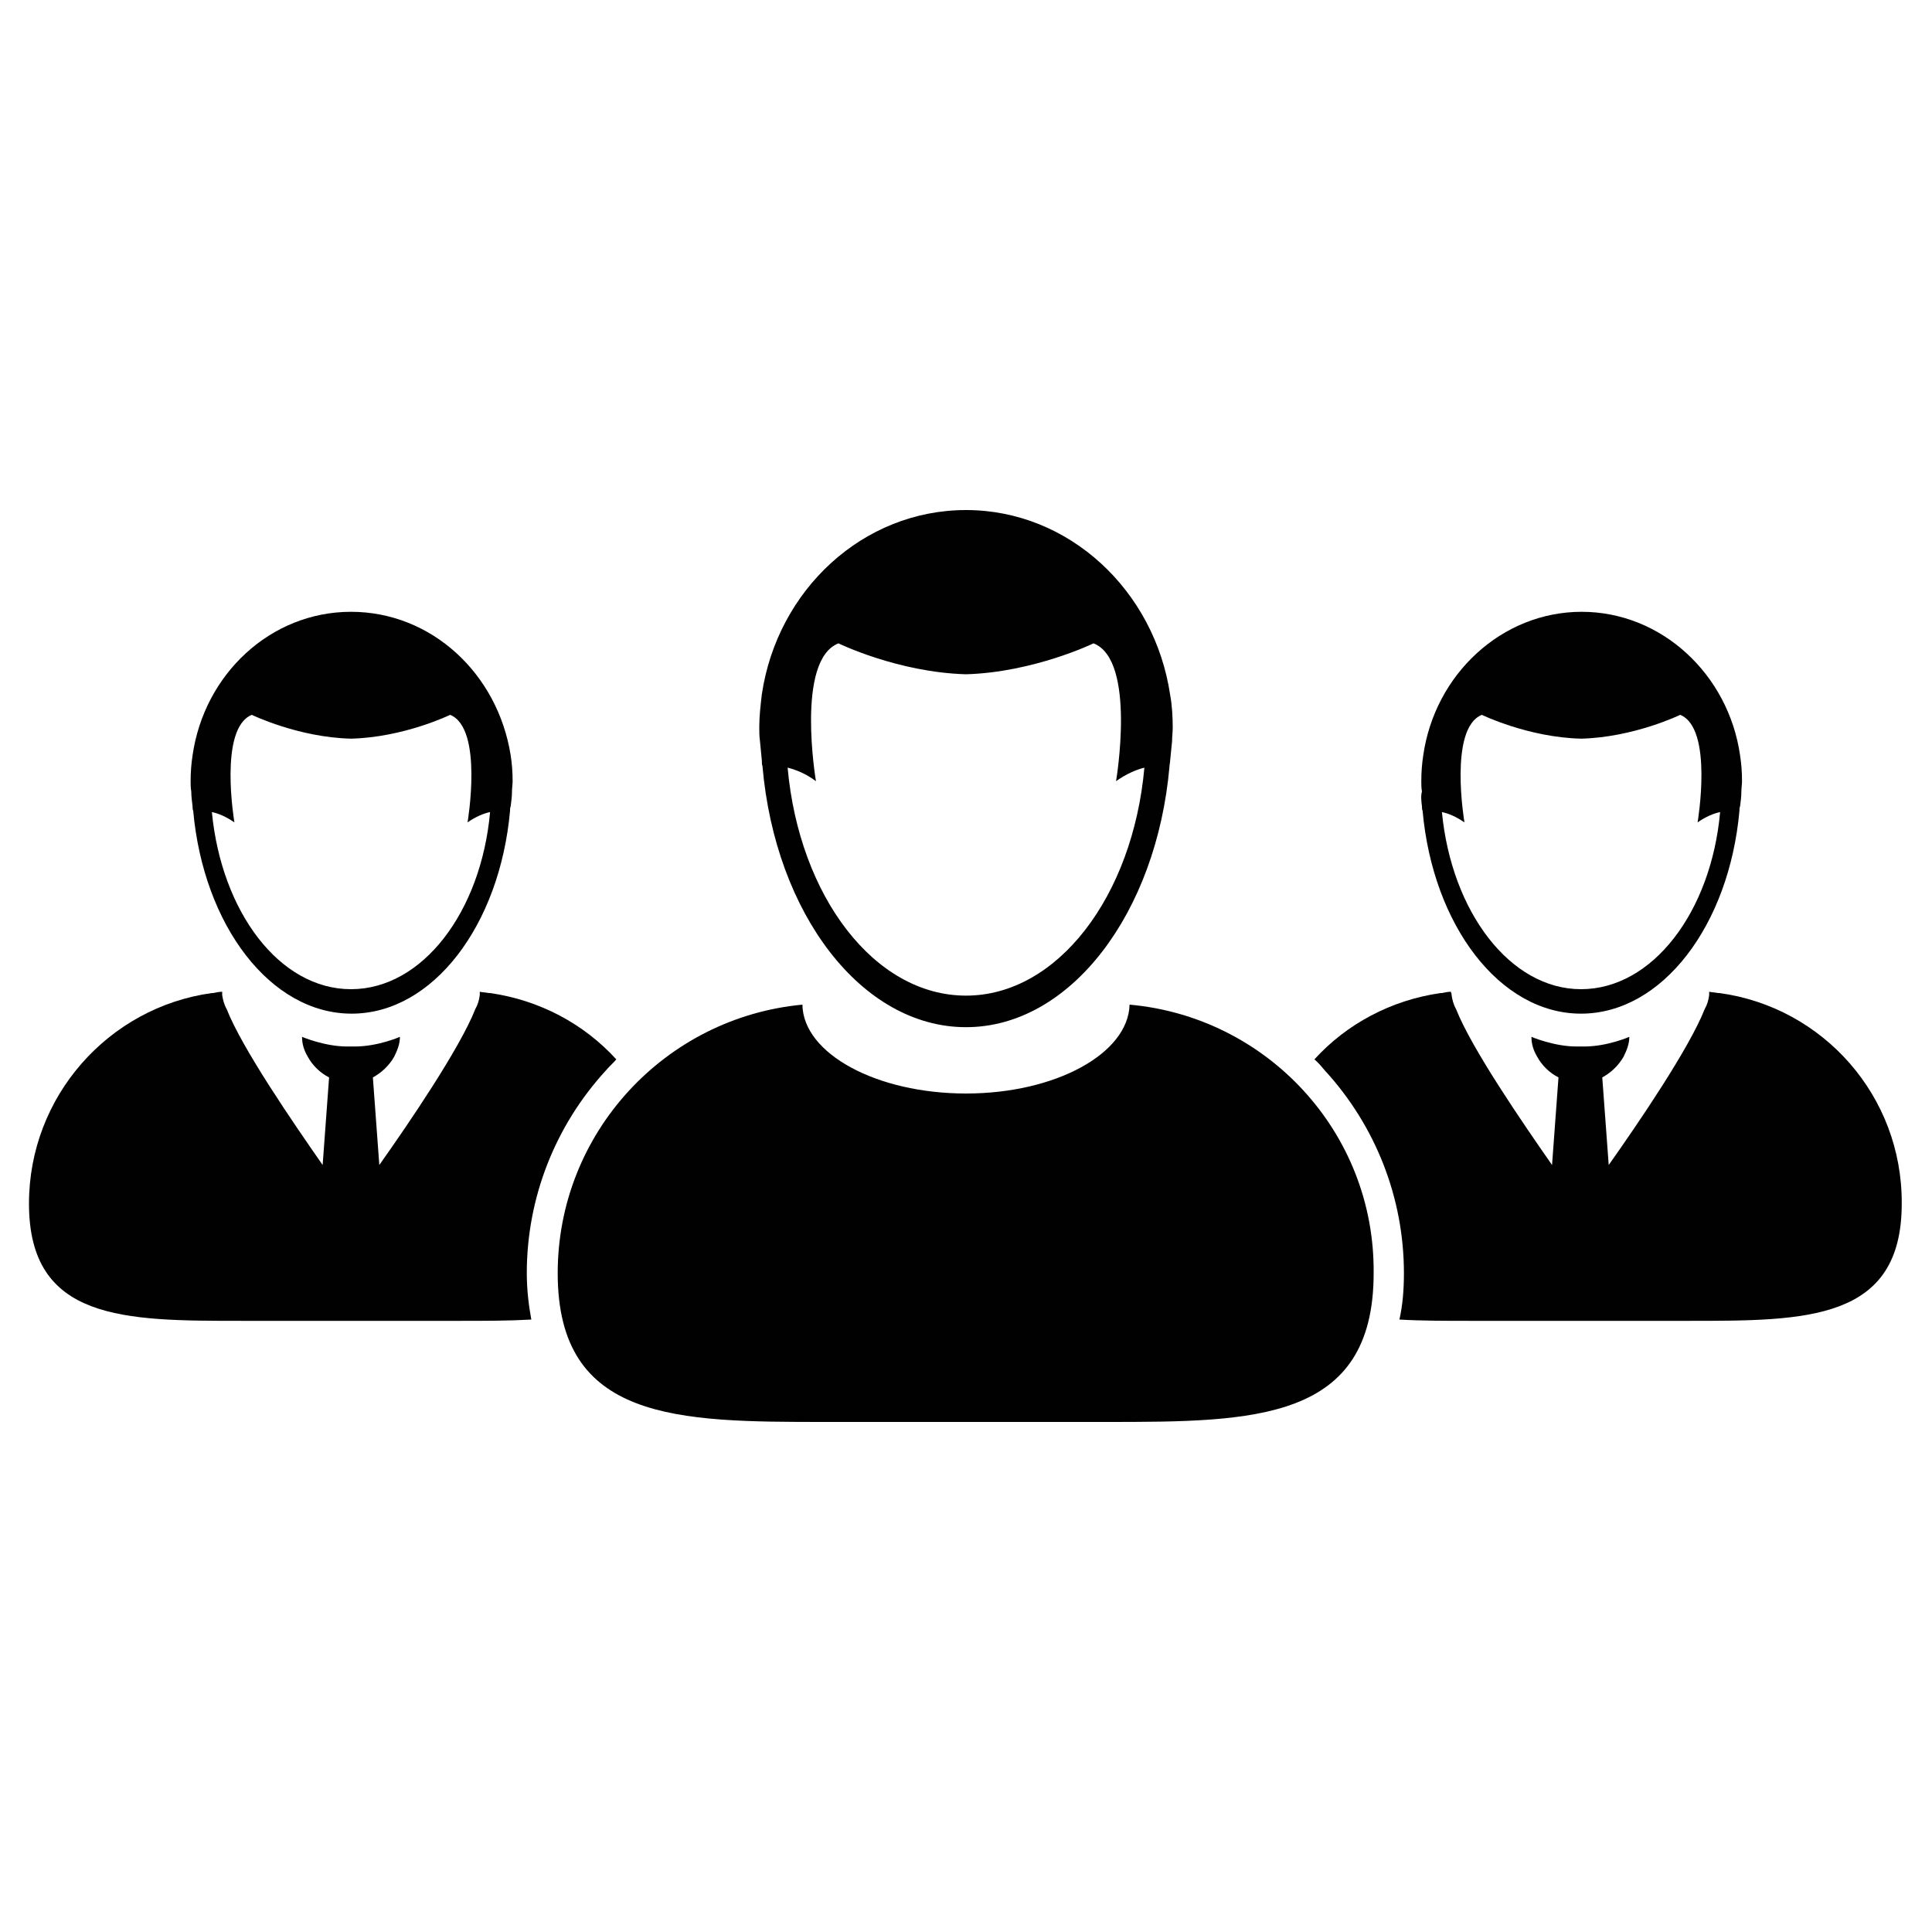 <?xml version="1.0" encoding="utf-8"?>
<!-- Generator: Adobe Illustrator 22.0.0, SVG Export Plug-In . SVG Version: 6.00 Build 0)  -->
<svg version="1.1" id="Calque_1" xmlns="http://www.w3.org/2000/svg" xmlns:xlink="http://www.w3.org/1999/xlink" x="0px" y="0px"
	 viewBox="0 0 300 300" style="enable-background:new 0 0 300 300;" xml:space="preserve">
<style type="text/css">
	.st0{fill:#010101;}
	.st1{fill:#FFFFFF;}
	.st2{fill:none;}
</style>
<g>
	<path class="st2" d="M245.5,153.6c11,0,20.1-12,21.6-27.5c-1,0.2-2.2,0.7-3.5,1.6c0,0,2.5-14.6-2.7-16.7c0,0-7.2,3.5-15.4,3.7
		c-8.2-0.2-15.4-3.7-15.4-3.7c-5.2,2.1-2.7,16.7-2.7,16.7c-1.3-0.9-2.5-1.4-3.5-1.6C225.3,141.6,234.4,153.6,245.5,153.6z"/>
	<path class="st2" d="M54.5,153.6c11,0,20.1-12,21.6-27.5c-1,0.2-2.2,0.7-3.5,1.6c0,0,2.5-14.6-2.7-16.7c0,0-7.2,3.5-15.4,3.7
		c-8.2-0.2-15.4-3.7-15.4-3.7c-5.2,2.1-2.7,16.7-2.7,16.7c-1.3-0.9-2.5-1.4-3.5-1.6C34.4,141.6,43.5,153.6,54.5,153.6z"/>
	<path class="st2" d="M150,154.6c14.2,0,25.9-15.4,27.7-35.4c-1.2,0.3-2.8,0.9-4.4,2.1c0,0,3.2-18.8-3.5-21.4c0,0-9.2,4.5-19.8,4.8
		c-10.5-0.3-19.8-4.8-19.8-4.8c-6.7,2.6-3.5,21.4-3.5,21.4c-1.7-1.2-3.2-1.8-4.4-2.1C124.1,139.2,135.8,154.6,150,154.6z"/>
	<path class="st0" d="M220.8,125.2c0,0.2,0,0.5,0.1,0.7c1.6,17.8,12,31.5,24.6,31.5c12.6,0,23-13.7,24.6-31.5c0-0.2,0-0.5,0.1-0.7
		c0.1-0.8,0.2-1.5,0.2-2.3c0-0.5,0.1-1.1,0.1-1.6c0-1.4-0.1-2.7-0.3-4c-1.8-12.6-12.2-22.3-24.6-22.3s-22.8,9.7-24.6,22.3
		c-0.2,1.3-0.3,2.6-0.3,4c0,0.5,0,1.1,0.1,1.6C220.6,123.6,220.7,124.4,220.8,125.2z M230.1,111c0,0,7.2,3.5,15.4,3.7
		c8.2-0.2,15.4-3.7,15.4-3.7c5.2,2.1,2.7,16.7,2.7,16.7c1.3-0.9,2.5-1.4,3.5-1.6c-1.4,15.5-10.5,27.5-21.6,27.5
		c-11,0-20.1-12-21.6-27.5c1,0.2,2.2,0.7,3.5,1.6C227.4,127.7,224.9,113.1,230.1,111z"/>
	<path class="st0" d="M267,154.2c-0.1,0-0.1,0-0.2,0c-0.5-0.1-0.9-0.1-1.4-0.2c0,0,0,0.1,0,0.1c0,0.1,0,0.3,0,0.4
		c-0.1,0.8-0.3,1.5-0.7,2.2c-2.4,6.1-10.3,17.7-14.9,24.2l-1-13.6c1.3-0.7,2.5-1.8,3.3-3.2c0.5-1,0.9-2,0.9-3.1c0,0-3.4,1.5-7,1.5
		c-0.2,0-0.4,0-0.6,0c-0.2,0-0.4,0-0.6,0c-3.5,0-7-1.5-7-1.5c0,1.1,0.3,2.1,0.9,3.1c0.7,1.3,1.9,2.5,3.3,3.2l-1,13.6
		c-4.6-6.6-12.5-18.1-14.9-24.2c-0.4-0.7-0.6-1.5-0.7-2.2c0-0.1,0-0.3-0.1-0.4c0-0.1,0-0.1,0-0.1c-0.5,0-0.9,0.1-1.4,0.2
		c-0.1,0-0.1,0-0.2,0c-7.7,1.1-14.6,4.8-19.6,10.3c0.6,0.5,1.1,1.1,1.6,1.7c7.9,8.6,12.3,19.8,12.3,31.5c0,2.6-0.2,5-0.7,7.2
		c3.4,0.2,7.1,0.2,11,0.2h17h17c18.2,0,33,0,33-18.2C295.4,170.2,283.1,156.4,267,154.2z"/>
	<path class="st0" d="M29.9,125.2c0,0.2,0,0.5,0.1,0.7c1.6,17.8,12,31.5,24.6,31.5s23-13.7,24.6-31.5c0-0.2,0-0.5,0.1-0.7
		c0.1-0.8,0.2-1.5,0.2-2.3c0-0.5,0.1-1.1,0.1-1.6c0-1.4-0.1-2.7-0.3-4C77.3,104.6,67,95,54.5,95s-22.8,9.7-24.6,22.3
		c-0.2,1.3-0.3,2.6-0.3,4c0,0.5,0,1.1,0.1,1.6C29.7,123.6,29.8,124.4,29.9,125.2z M39.1,111c0,0,7.2,3.5,15.4,3.7
		c8.2-0.2,15.4-3.7,15.4-3.7c5.2,2.1,2.7,16.7,2.7,16.7c1.3-0.9,2.5-1.4,3.5-1.6c-1.4,15.5-10.5,27.5-21.6,27.5s-20.1-12-21.6-27.5
		c1,0.2,2.2,0.7,3.5,1.6C36.4,127.7,33.9,113.1,39.1,111z"/>
	<path class="st0" d="M94.1,166.2c0.5-0.6,1.1-1.1,1.6-1.7c-5-5.5-11.9-9.2-19.6-10.3c-0.1,0-0.1,0-0.2,0c-0.5-0.1-0.9-0.1-1.4-0.2
		c0,0,0,0.1,0,0.1c0,0.1,0,0.3,0,0.4c-0.1,0.8-0.3,1.5-0.7,2.2c-2.4,6.1-10.3,17.7-14.9,24.2l-1-13.6c1.3-0.7,2.5-1.8,3.3-3.2
		c0.5-1,0.9-2,0.9-3.1c0,0-3.4,1.5-7,1.5c-0.2,0-0.4,0-0.6,0c-0.2,0-0.4,0-0.6,0c-3.5,0-7-1.5-7-1.5c0,1.1,0.3,2.1,0.9,3.1
		c0.7,1.3,1.9,2.5,3.3,3.2l-1,13.6c-4.6-6.6-12.5-18.1-14.9-24.2c-0.4-0.7-0.6-1.5-0.7-2.2c0-0.1,0-0.3,0-0.4c0-0.1,0-0.1,0-0.1
		c-0.5,0-0.9,0.1-1.4,0.2c-0.1,0-0.1,0-0.2,0c-16,2.2-28.4,16-28.4,32.7c0,18.2,14.8,18.2,33,18.2h17h17c3.8,0,7.5,0,11-0.2
		c-0.4-2.2-0.7-4.6-0.7-7.2C81.8,186,86.2,174.8,94.1,166.2z"/>
	<path class="st0" d="M175.4,156c-0.2,7.6-11.5,13.8-25.4,13.8s-25.3-6.2-25.4-13.8c-21.3,2-38,19.9-38,41.7
		c0,23,18.6,23.1,41.5,23.1c0.1,0,0.2,0,0.3,0h43.1c0.1,0,0.2,0,0.3,0c23,0,41.5-0.1,41.5-23.1C213.5,175.8,196.7,157.9,175.4,156z"
		/>
	<path class="st0" d="M118.3,118.1c0,0.3,0,0.6,0.1,0.9c2,22.9,15.4,40.5,31.6,40.5c16.2,0,29.6-17.7,31.6-40.5
		c0-0.3,0.1-0.6,0.1-0.9c0.1-1,0.2-2,0.3-3c0-0.7,0.1-1.4,0.1-2.1c0-1.7-0.1-3.5-0.4-5.1C179.3,91.7,166,79.2,150,79.2
		s-29.3,12.4-31.7,28.6c-0.2,1.7-0.4,3.4-0.4,5.1c0,0.7,0,1.4,0.1,2.1C118.1,116.1,118.2,117.1,118.3,118.1z M130.2,99.9
		c0,0,9.2,4.5,19.8,4.8c10.5-0.3,19.8-4.8,19.8-4.8c6.7,2.6,3.5,21.4,3.5,21.4c1.7-1.2,3.2-1.8,4.4-2.1c-1.8,20-13.5,35.4-27.7,35.4
		c-14.2,0-25.9-15.4-27.7-35.4c1.2,0.3,2.8,0.9,4.4,2.1C126.7,121.3,123.5,102.5,130.2,99.9z"/>
</g>
</svg>
